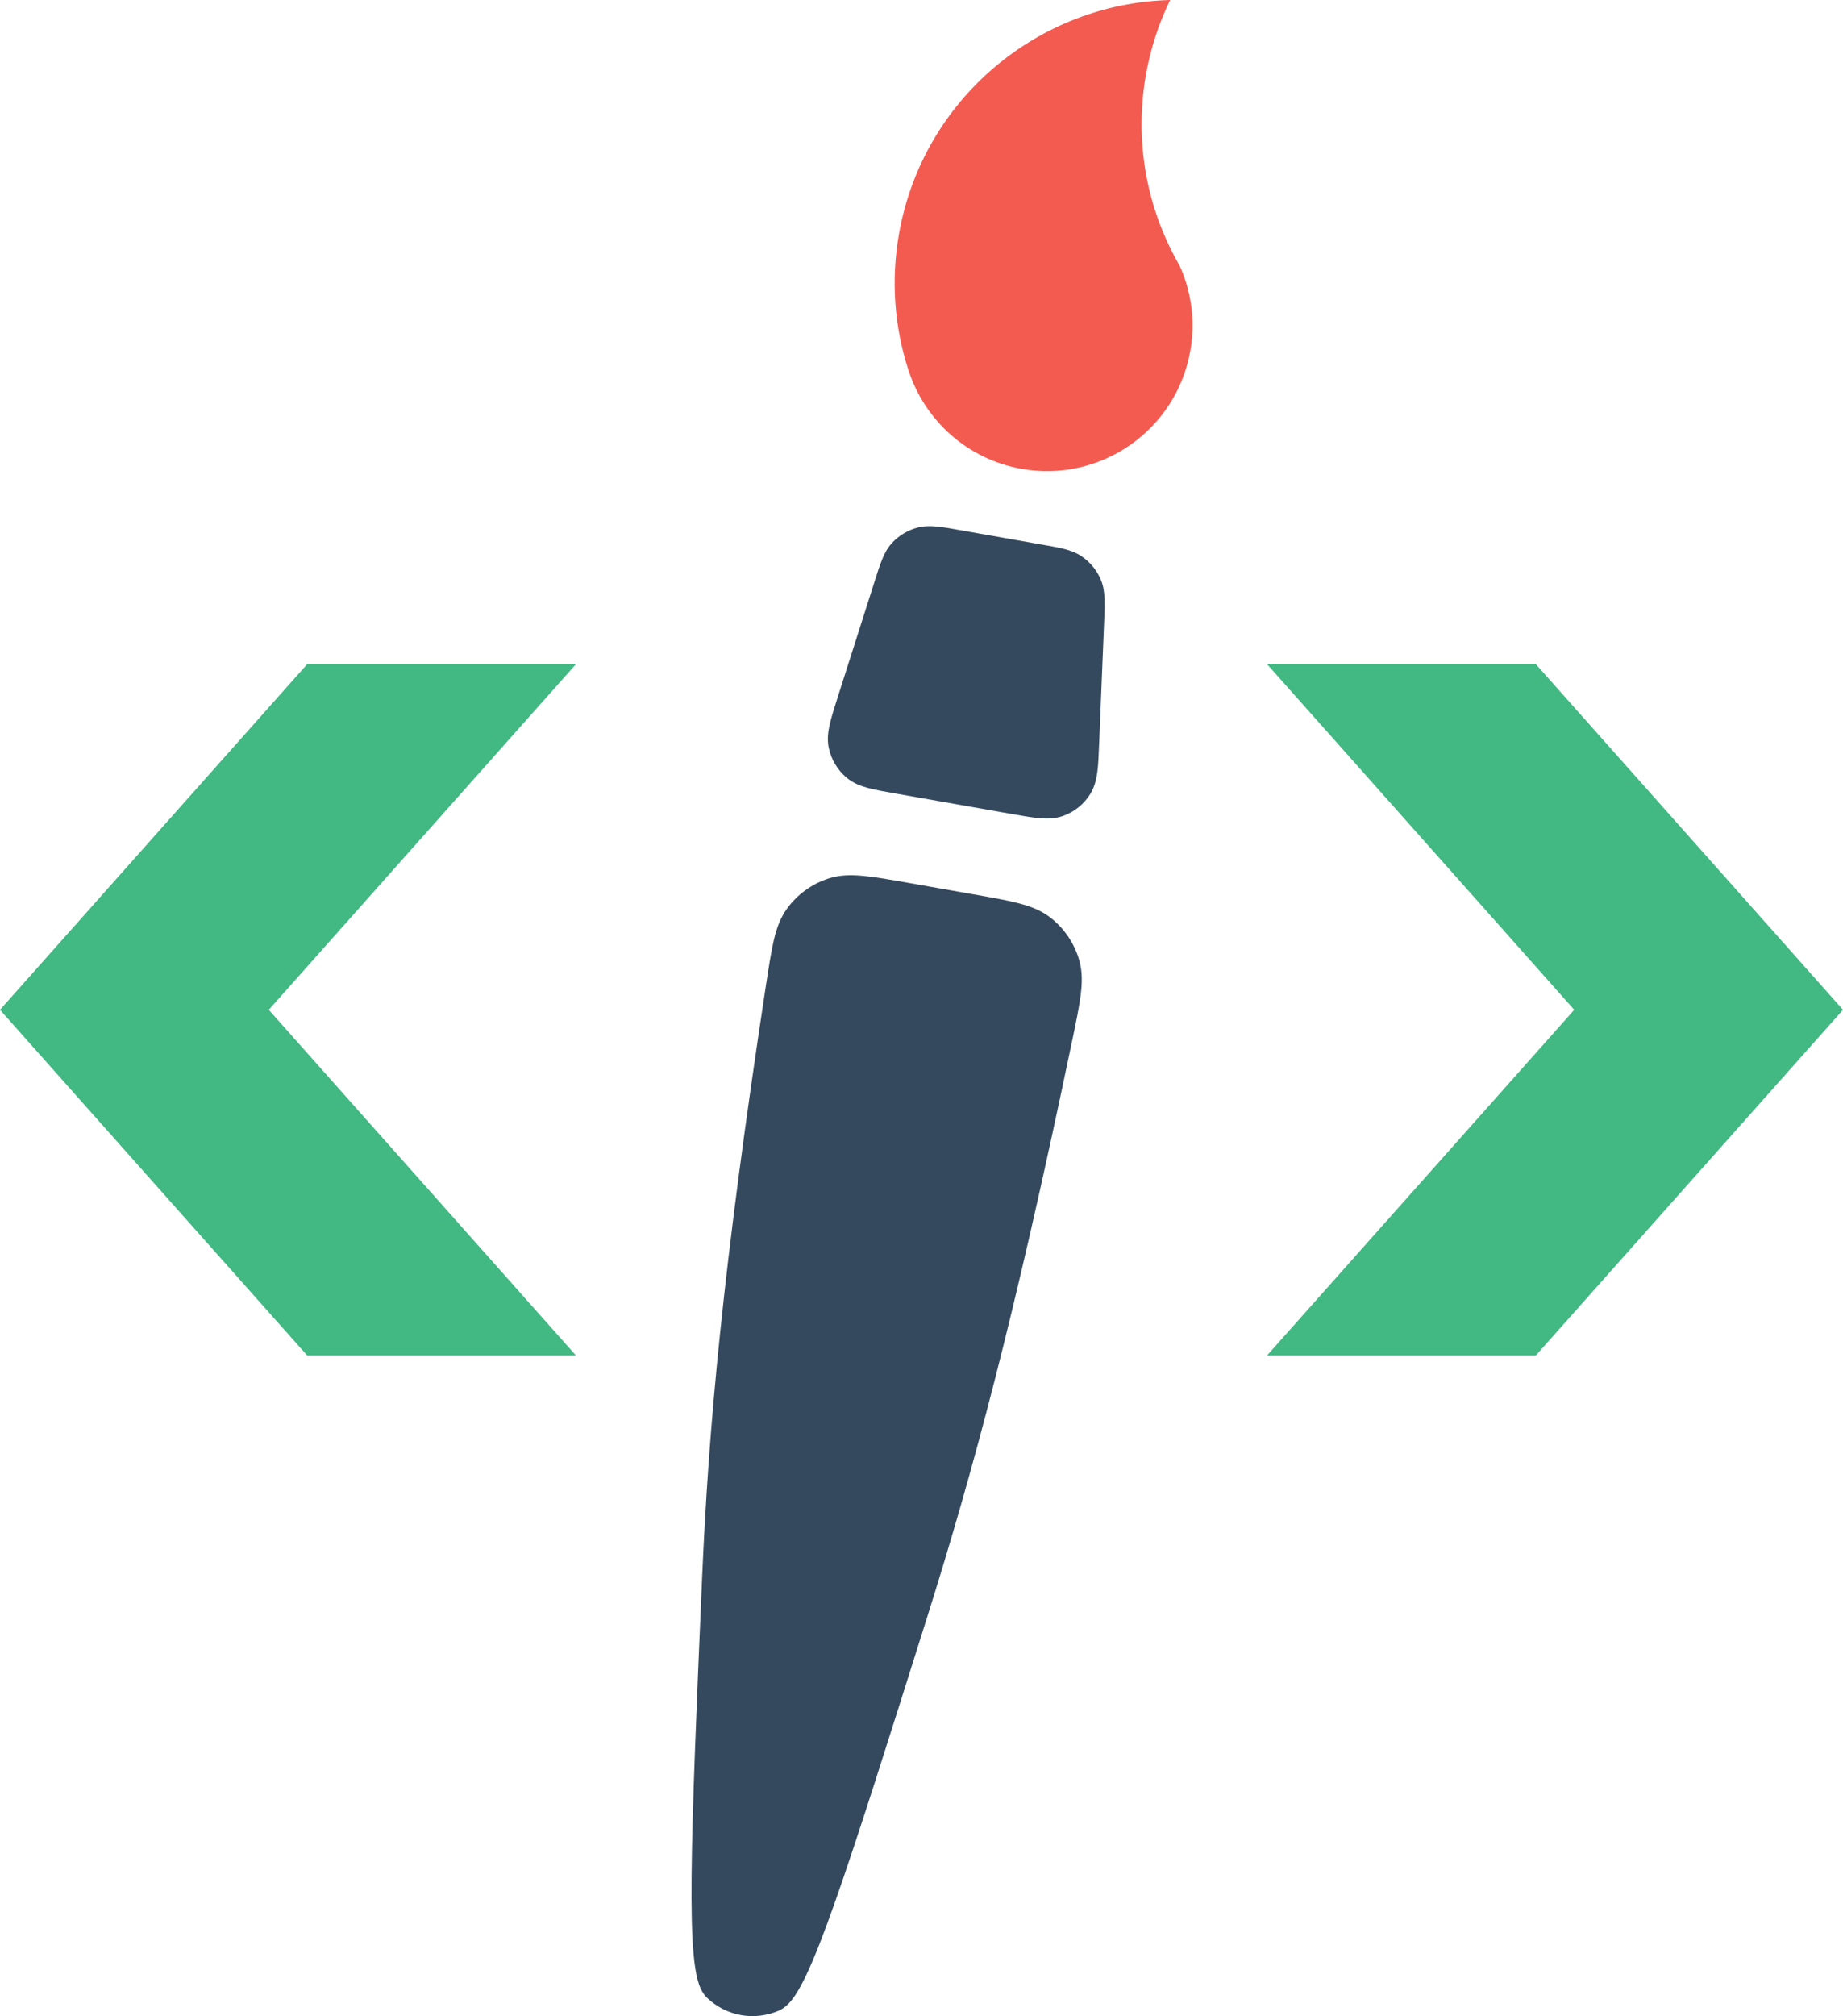 <svg xmlns="http://www.w3.org/2000/svg" xmlns:xlink="http://www.w3.org/1999/xlink" width="320" height="350" viewBox="0 0 320 350" fill="none"><g opacity="1" transform="translate(0 0)  rotate(0 160 174.989)"><path id="路径 3" fill-rule="evenodd" style="fill:#42B883" transform="translate(0 115.291)  rotate(0 50 60)" opacity="1" d="M53.33,0L0,60L53.33,120L100,120L46.67,60L100,0L53.33,0Z " /><path id="路径 4" fill-rule="evenodd" style="fill:#42B883" transform="translate(220 115.291)  rotate(0 50 60)" opacity="1" d="M53.33,60L0,120L46.67,120L100,60L46.67,0L0,0L53.33,60Z " /><path id="路径 5" fill-rule="evenodd" style="fill:#35495E" transform="translate(120.061 151.933)  rotate(0 33.884 99.022)" opacity="1" d="M67.34,14.8C66.5,11.83 64.71,9.19 62.27,7.31C60.73,6.13 58.96,5.43 56.86,4.88C54.82,4.34 52.26,3.89 49.06,3.33L37.59,1.31C34.42,0.75 31.87,0.3 29.79,0.11C27.64,-0.09 25.75,-0.05 23.91,0.53C20.98,1.45 18.4,3.3 16.6,5.78C15.46,7.34 14.81,9.12 14.31,11.21C13.83,13.25 13.44,15.81 12.95,19L12.93,19.11C5.42,68.44 2.98,95.66 1.83,122.26L1.83,122.32C0.86,144.87 0.13,161.86 0.02,173.55C-0.04,179.4 0.06,184.01 0.37,187.37C0.53,189.04 0.74,190.5 1.05,191.67C1.33,192.74 1.8,194.03 2.76,194.92C6.14,198.07 10.9,198.91 15.15,197.1C16.36,196.59 17.24,195.53 17.87,194.63C18.56,193.63 19.26,192.33 19.98,190.81C21.42,187.76 23.09,183.45 25.03,177.93C28.92,166.89 34.03,150.66 40.82,129.11L40.84,129.05C48.8,103.77 55.95,77.39 66.11,28.66L66.14,28.54C66.8,25.36 67.33,22.81 67.59,20.72C67.85,18.57 67.87,16.66 67.34,14.8Z " /><path id="路径 6" fill-rule="evenodd" style="fill:#35495E" transform="translate(143.742 91.332)  rotate(0 24.029 25.381)" opacity="1" d="M46.8,42.58C46.97,41.25 47.03,39.6 47.11,37.63L47.97,16.57C48.03,15.03 48.08,13.73 48.04,12.65C48,11.51 47.86,10.43 47.42,9.36C46.74,7.71 45.6,6.3 44.14,5.29C43.19,4.63 42.16,4.25 41.06,3.97C40.01,3.7 38.72,3.47 37.21,3.21L22.81,0.67C21.29,0.4 20.01,0.17 18.93,0.07C17.8,-0.04 16.7,-0.04 15.58,0.25C13.86,0.7 12.31,1.64 11.11,2.95C10.33,3.81 9.82,4.78 9.4,5.84C8.99,6.84 8.59,8.08 8.13,9.55L1.73,29.63C1.13,31.51 0.63,33.08 0.33,34.39C0.02,35.74 -0.13,37.08 0.15,38.46C0.58,40.53 1.7,42.39 3.34,43.73C4.42,44.62 5.68,45.11 7.03,45.47C8.32,45.81 9.95,46.1 11.89,46.44L31.81,49.95C33.76,50.29 35.38,50.58 36.71,50.7C38.1,50.82 39.45,50.8 40.77,50.33C42.77,49.64 44.47,48.27 45.58,46.47C46.31,45.27 46.62,43.96 46.8,42.58Z " /><path id="路径 7" fill-rule="evenodd" style="fill:#F35B51" transform="translate(155.343 0)  rotate(0 25.858 40.892)" opacity="1" d="M51.33,60.9C52.25,55.7 51.5,50.58 49.47,46.1C49.47,46.1 49.47,46.1 49.46,46.1C49.46,46.09 49.46,46.09 49.46,46.09C43.88,36.43 41.54,24.83 43.62,12.99C44.44,8.37 45.87,4.02 47.83,0C24.95,0.58 4.88,17.18 0.75,40.59C-0.68,48.69 -0.03,56.69 2.31,64.02C2.36,64.15 2.4,64.27 2.44,64.39C5.25,72.95 12.57,79.72 22.06,81.4C35.8,83.82 48.91,74.64 51.33,60.9Z " /></g></svg>